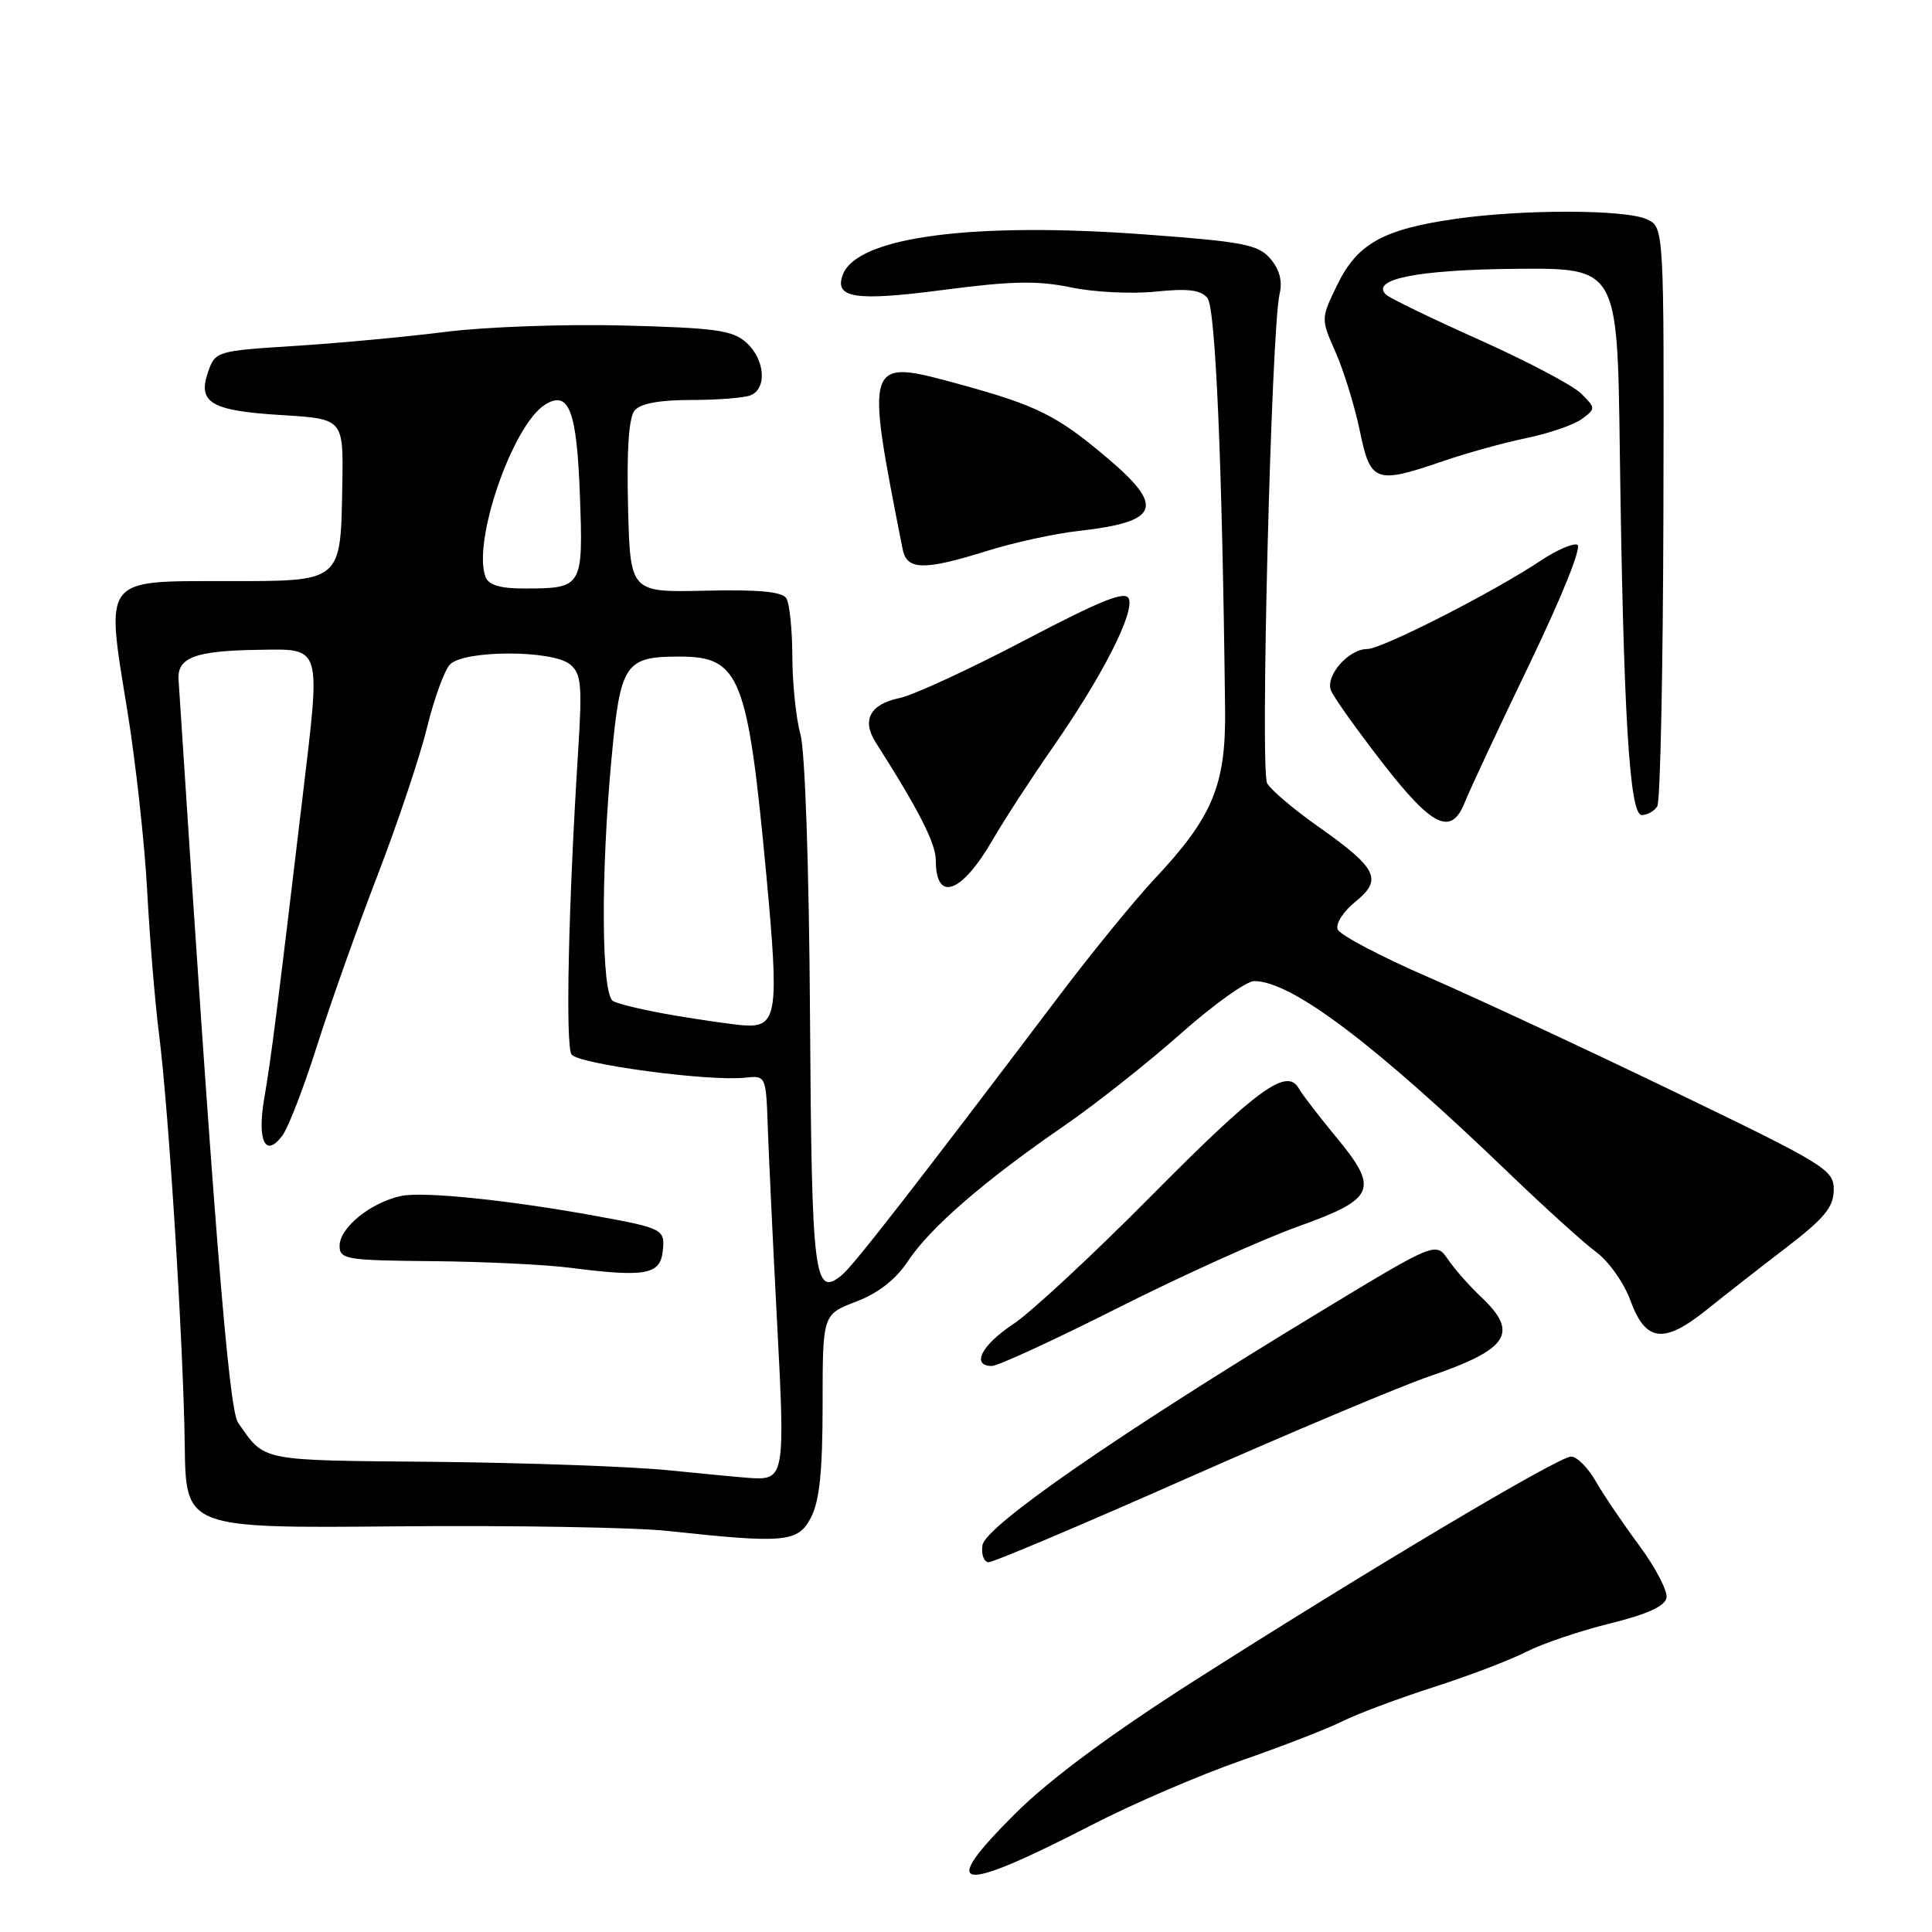 <?xml version="1.0" encoding="UTF-8" standalone="no"?>
<!DOCTYPE svg PUBLIC "-//W3C//DTD SVG 1.1//EN" "http://www.w3.org/Graphics/SVG/1.1/DTD/svg11.dtd" >
<svg xmlns="http://www.w3.org/2000/svg" xmlns:xlink="http://www.w3.org/1999/xlink" version="1.1" viewBox="0 0 256 256">
 <g >
 <path fill="currentColor"
d=" M 144.68 241.81 C 150.04 239.04 158.92 235.22 164.42 233.30 C 169.93 231.39 176.02 229.02 177.96 228.04 C 179.91 227.07 185.30 225.05 189.94 223.56 C 194.58 222.07 200.13 219.96 202.27 218.86 C 204.41 217.77 209.39 216.09 213.33 215.12 C 218.23 213.91 220.60 212.84 220.82 211.72 C 220.99 210.82 219.36 207.70 217.21 204.79 C 215.05 201.88 212.45 198.04 211.43 196.25 C 210.40 194.46 208.94 193.00 208.18 193.00 C 206.52 193.00 181.08 208.15 158.00 222.87 C 147.21 229.76 139.14 235.74 134.67 240.17 C 124.11 250.65 126.70 251.07 144.68 241.81 Z  M 157.33 195.86 C 171.17 189.74 185.60 183.67 189.38 182.38 C 199.92 178.78 201.32 176.63 196.25 171.85 C 194.74 170.43 192.77 168.20 191.88 166.90 C 190.25 164.53 190.25 164.53 174.88 173.84 C 148.31 189.94 130.54 202.23 130.18 204.75 C 130.00 205.99 130.38 207.00 131.01 207.00 C 131.65 207.00 143.49 201.99 157.33 195.86 Z  M 107.47 201.05 C 108.59 198.89 109.00 194.90 109.00 186.13 C 109.00 174.17 109.00 174.17 113.44 172.47 C 116.42 171.33 118.70 169.54 120.36 167.04 C 123.25 162.67 130.47 156.42 141.00 149.18 C 145.12 146.34 152.06 140.86 156.40 137.01 C 160.75 133.15 165.15 130.00 166.19 130.00 C 171.13 130.00 182.09 138.27 200.00 155.50 C 204.68 160.00 209.85 164.68 211.50 165.90 C 213.15 167.11 215.19 170.00 216.03 172.30 C 218.04 177.82 220.44 178.12 226.11 173.58 C 228.52 171.64 233.30 167.90 236.73 165.28 C 241.74 161.43 242.96 159.95 242.98 157.68 C 243.00 155.00 242.00 154.38 221.75 144.61 C 210.06 138.97 195.39 132.14 189.15 129.43 C 182.91 126.72 177.55 123.89 177.25 123.15 C 176.95 122.40 178.00 120.77 179.61 119.47 C 183.26 116.52 182.51 115.05 174.55 109.44 C 171.38 107.20 168.39 104.66 167.90 103.78 C 166.96 102.11 168.46 43.56 169.55 38.96 C 169.96 37.25 169.55 35.71 168.33 34.28 C 166.71 32.40 164.80 32.03 151.65 31.06 C 128.82 29.38 113.59 31.40 111.69 36.37 C 110.48 39.51 113.29 39.95 124.97 38.42 C 134.01 37.23 137.47 37.16 141.90 38.08 C 144.96 38.72 150.01 38.97 153.13 38.64 C 157.39 38.20 159.09 38.41 159.99 39.48 C 161.07 40.79 161.96 61.45 162.33 94.00 C 162.45 104.02 160.69 108.26 153.01 116.43 C 150.39 119.22 144.68 126.22 140.31 132.00 C 121.29 157.15 113.11 167.66 111.57 168.94 C 107.87 172.01 107.55 169.36 107.33 134.51 C 107.20 114.89 106.68 99.51 106.06 97.29 C 105.48 95.20 105.00 90.58 104.99 87.00 C 104.98 83.42 104.62 79.94 104.19 79.27 C 103.63 78.40 100.47 78.10 93.45 78.27 C 83.50 78.50 83.50 78.50 83.22 67.14 C 83.03 59.63 83.32 55.32 84.09 54.39 C 84.85 53.47 87.38 53.00 91.54 53.00 C 95.00 53.00 98.55 52.73 99.42 52.39 C 101.67 51.53 101.38 47.65 98.90 45.40 C 97.08 43.76 94.84 43.45 82.65 43.13 C 74.87 42.93 64.22 43.31 59.00 43.98 C 53.77 44.64 44.78 45.48 39.02 45.84 C 28.73 46.49 28.53 46.55 27.58 49.26 C 26.14 53.36 27.94 54.43 37.30 55.00 C 45.50 55.50 45.50 55.50 45.36 64.12 C 45.13 77.25 45.44 77.00 29.94 77.00 C 13.55 77.00 13.98 76.44 16.86 94.08 C 17.97 100.91 19.16 111.67 19.50 118.00 C 19.84 124.33 20.54 132.88 21.07 137.00 C 22.37 147.25 24.30 178.10 24.48 191.50 C 24.62 202.50 24.62 202.50 52.56 202.25 C 67.93 202.11 84.10 202.38 88.50 202.86 C 104.07 204.54 105.75 204.38 107.47 201.05 Z  M 148.16 173.29 C 156.56 169.05 167.28 164.21 171.97 162.53 C 182.28 158.83 182.80 157.60 176.99 150.60 C 174.76 147.90 172.56 145.04 172.11 144.24 C 170.53 141.41 166.65 144.23 152.56 158.45 C 144.83 166.26 136.59 173.91 134.25 175.46 C 130.05 178.23 128.65 181.00 131.43 181.00 C 132.22 181.00 139.75 177.53 148.16 173.29 Z  M 131.54 111.27 C 133.06 108.65 136.65 103.12 139.52 99.00 C 145.99 89.71 150.32 81.26 149.58 79.35 C 149.15 78.22 146.05 79.46 135.76 84.85 C 128.47 88.68 121.01 92.12 119.18 92.50 C 115.28 93.31 114.15 95.43 116.04 98.38 C 121.75 107.33 124.00 111.75 124.00 114.02 C 124.00 119.64 127.43 118.39 131.54 111.27 Z  M 194.12 106.25 C 194.71 104.74 198.55 96.53 202.65 88.02 C 207.02 78.94 209.65 72.38 209.00 72.17 C 208.39 71.96 206.23 72.91 204.20 74.26 C 197.85 78.49 183.11 86.00 181.16 86.00 C 178.70 86.00 175.60 89.53 176.36 91.48 C 176.68 92.34 179.74 96.63 183.14 101.02 C 189.83 109.65 192.32 110.84 194.12 106.25 Z  M 219.60 106.83 C 220.00 106.19 220.36 88.66 220.41 67.88 C 220.50 30.09 220.50 30.09 218.20 29.05 C 215.34 27.74 201.70 27.72 192.81 29.01 C 183.29 30.38 179.86 32.29 177.22 37.69 C 175.01 42.23 175.01 42.23 176.98 46.69 C 178.06 49.14 179.50 53.81 180.18 57.07 C 181.59 63.94 182.25 64.18 191.22 61.10 C 194.26 60.05 199.22 58.68 202.24 58.05 C 205.26 57.43 208.58 56.28 209.62 55.51 C 211.45 54.15 211.45 54.07 209.50 52.14 C 208.40 51.05 202.32 47.85 196.00 45.02 C 189.68 42.19 184.11 39.49 183.64 39.03 C 181.57 36.99 187.85 35.74 200.82 35.62 C 214.31 35.50 214.31 35.50 214.63 59.50 C 215.10 94.59 215.91 108.00 217.54 108.00 C 218.28 108.00 219.21 107.47 219.60 106.83 Z  M 130.85 72.98 C 134.34 71.89 139.74 70.71 142.85 70.36 C 153.63 69.15 154.42 67.21 146.75 60.71 C 140.10 55.07 137.44 53.74 127.20 50.93 C 114.59 47.48 114.61 47.42 119.60 72.75 C 120.15 75.58 122.42 75.62 130.85 72.98 Z  M 88.50 194.81 C 83.55 194.32 69.60 193.82 57.50 193.70 C 34.16 193.49 35.16 193.69 31.54 188.50 C 30.30 186.73 28.29 161.61 23.66 90.06 C 23.47 87.14 25.84 86.24 34.00 86.11 C 42.76 85.98 42.52 85.20 40.09 105.63 C 36.70 134.14 35.93 140.19 35.02 145.50 C 34.04 151.19 35.17 153.51 37.43 150.45 C 38.22 149.38 40.29 144.00 42.03 138.50 C 43.78 133.00 47.38 122.84 50.05 115.92 C 52.71 109.00 55.65 100.23 56.58 96.42 C 57.51 92.62 58.87 88.85 59.61 88.06 C 61.42 86.12 73.21 86.10 75.54 88.04 C 77.02 89.26 77.16 90.76 76.61 99.47 C 75.31 120.00 74.91 138.54 75.73 139.72 C 76.63 141.00 93.84 143.31 98.69 142.80 C 101.50 142.50 101.50 142.50 101.74 149.50 C 101.88 153.35 102.43 165.03 102.98 175.45 C 104.04 195.53 103.94 196.12 99.50 195.85 C 98.40 195.78 93.45 195.31 88.50 194.81 Z  M 87.81 165.84 C 88.15 162.89 87.91 162.76 79.00 161.13 C 67.43 159.01 56.01 157.84 53.11 158.48 C 49.09 159.36 45.00 162.68 45.00 165.07 C 45.00 166.87 45.86 167.01 57.25 167.11 C 63.99 167.17 72.20 167.56 75.50 167.98 C 85.48 169.26 87.45 168.91 87.81 165.84 Z  M 89.47 134.57 C 85.61 133.92 81.90 133.05 81.22 132.64 C 79.68 131.69 79.59 115.92 81.03 100.50 C 82.20 87.91 82.81 87.00 90.04 87.00 C 98.05 87.00 99.07 89.57 101.53 115.81 C 103.26 134.34 103.00 136.13 98.63 135.87 C 97.46 135.80 93.34 135.22 89.47 134.57 Z  M 64.34 76.45 C 62.56 71.81 67.91 56.32 72.22 53.62 C 75.38 51.65 76.43 54.35 76.84 65.64 C 77.29 77.75 77.17 77.96 69.72 77.98 C 66.32 78.00 64.77 77.55 64.34 76.45 Z "/>
</g>
</svg>